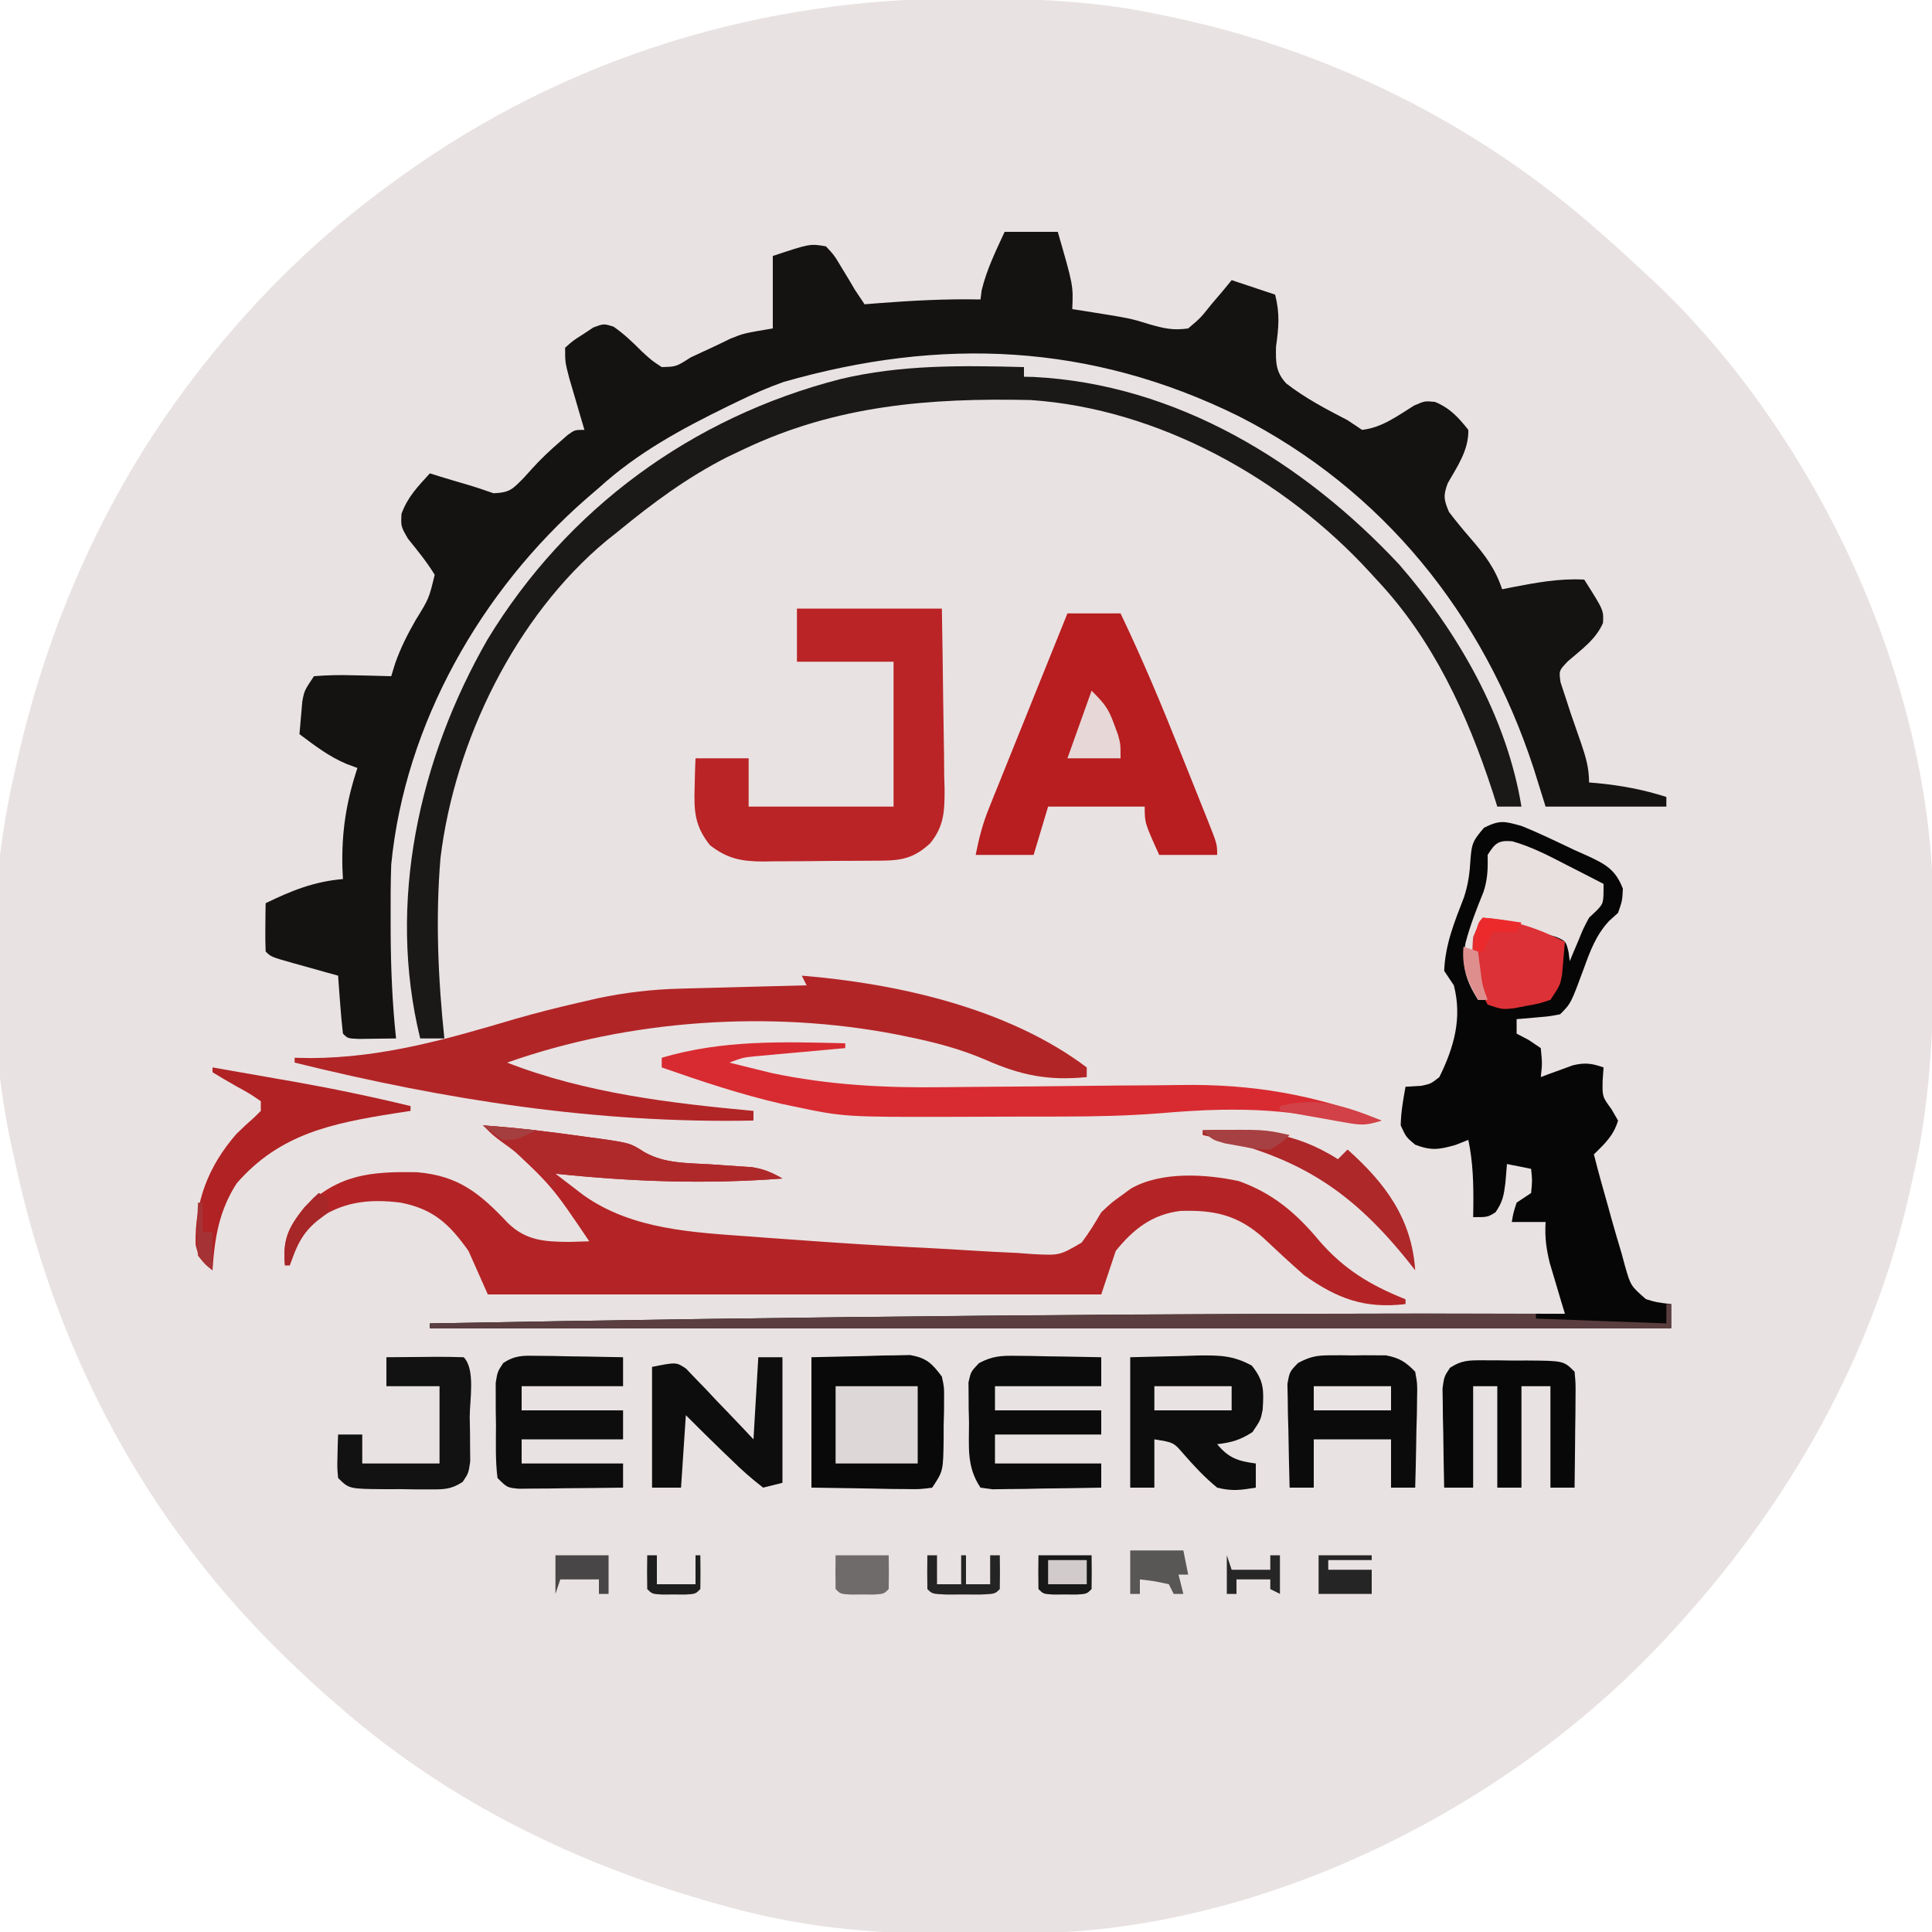 <?xml version="1.0" encoding="UTF-8"?>
<svg version="1.1" xmlns="http://www.w3.org/2000/svg" width="400" height="400">
<path d="M0 0 C0.833 0.002 1.665 0.004 2.523 0.006 C15.33 0.053 27.754 0.608 40.312 3.312 C41.122 3.479 41.931 3.645 42.765 3.816 C74.996 10.591 105.533 25.595 130.312 47.312 C131.126 48.016 131.939 48.72 132.777 49.445 C135.329 51.695 137.828 53.989 140.312 56.312 C141.248 57.183 142.184 58.053 143.148 58.949 C175.921 90.127 199.12 139.077 200.49 184.512 C200.516 186.008 200.536 187.504 200.551 189 C200.561 189.812 200.57 190.624 200.58 191.46 C200.752 209.451 200.459 226.707 196.312 244.312 C196.131 245.139 195.949 245.965 195.761 246.816 C188.093 281.361 170.22 312.498 146.312 338.312 C145.764 338.907 145.215 339.501 144.649 340.113 C113.267 373.684 65.33 398.249 19.024 400.42 C16.654 400.476 14.285 400.503 11.914 400.516 C11.04 400.521 10.165 400.527 9.264 400.533 C7.42 400.542 5.577 400.549 3.733 400.553 C0.979 400.562 -1.774 400.593 -4.527 400.625 C-19.686 400.716 -34.485 399.144 -49.125 395.062 C-49.896 394.851 -50.667 394.64 -51.462 394.422 C-79.876 386.44 -106.237 373.709 -128.688 354.312 C-129.479 353.631 -130.27 352.949 -131.086 352.246 C-142.491 342.19 -152.716 331.599 -161.688 319.312 C-162.102 318.748 -162.517 318.183 -162.944 317.601 C-179.628 294.549 -190.848 268.079 -196.688 240.312 C-196.851 239.595 -197.015 238.878 -197.184 238.139 C-202.554 214.056 -202.311 184.316 -196.688 160.312 C-196.489 159.419 -196.29 158.526 -196.085 157.606 C-189.496 128.461 -177.093 100.938 -158.688 77.312 C-158.241 76.739 -157.794 76.165 -157.334 75.574 C-146.18 61.462 -133.263 48.847 -118.688 38.312 C-118.127 37.902 -117.566 37.492 -116.989 37.069 C-82.722 12.26 -42.102 -0.192 0 0 Z " fill="#E9E2E2" transform="translate(199.688,-0.312)"/>
<path d="M0 0 C3.63 0 7.26 0 11 0 C14.214 11.116 14.214 11.116 14 16 C14.785 16.121 15.57 16.242 16.379 16.367 C26.012 17.904 26.012 17.904 29.938 19.125 C33.006 20.002 34.853 20.443 38 20 C40.562 17.826 40.562 17.826 42.812 15 C43.998 13.608 43.998 13.608 45.207 12.188 C46.095 11.105 46.095 11.105 47 10 C49.97 10.99 52.94 11.98 56 13 C57.005 16.908 56.748 19.79 56.188 23.75 C56.117 26.903 56.086 29.033 58.321 31.397 C62.245 34.453 66.599 36.715 71 39 C71.99 39.66 72.98 40.32 74 41 C78.118 40.544 81.332 38.099 84.781 35.961 C87 35 87 35 89.105 35.211 C92.215 36.506 93.926 38.393 96 41 C96.111 45.12 93.748 48.542 91.742 52.035 C90.777 54.589 90.927 55.489 92 58 C93.417 59.861 94.905 61.67 96.438 63.438 C99.4 66.856 101.568 69.687 103 74 C103.724 73.856 104.449 73.711 105.195 73.562 C110.185 72.604 114.893 71.724 120 72 C124.039 78.364 124.039 78.364 123.879 80.988 C122.372 84.438 119.412 86.471 116.617 88.902 C114.749 90.86 114.749 90.86 115.098 93.277 C115.395 94.176 115.693 95.074 116 96 C116.393 97.209 116.786 98.418 117.191 99.664 C117.878 101.661 118.573 103.655 119.271 105.648 C120.272 108.566 121 110.892 121 114 C121.853 114.073 121.853 114.073 122.723 114.148 C127.711 114.631 132.226 115.476 137 117 C137 117.66 137 118.32 137 119 C128.75 119 120.5 119 112 119 C110.763 115.04 110.763 115.04 109.5 111 C99.104 79.255 78.358 53.372 48.367 38.121 C17.729 23.05 -13.221 21.744 -45.812 31.094 C-48.991 32.229 -51.963 33.527 -55 35 C-55.729 35.352 -56.458 35.704 -57.209 36.067 C-66.919 40.814 -75.956 45.687 -84 53 C-84.837 53.719 -85.673 54.439 -86.535 55.18 C-108.338 74.188 -124.169 101.862 -127 131 C-127.132 134.71 -127.142 138.413 -127.125 142.125 C-127.122 143.648 -127.122 143.648 -127.119 145.201 C-127.077 152.51 -126.781 159.729 -126 167 C-127.646 167.027 -129.292 167.046 -130.938 167.062 C-131.854 167.074 -132.771 167.086 -133.715 167.098 C-136 167 -136 167 -137 166 C-137.234 163.984 -137.413 161.962 -137.562 159.938 C-137.646 158.833 -137.73 157.728 -137.816 156.59 C-137.877 155.735 -137.938 154.881 -138 154 C-138.999 153.723 -139.998 153.446 -141.027 153.16 C-142.331 152.794 -143.634 152.429 -144.938 152.062 C-145.597 151.88 -146.256 151.698 -146.936 151.51 C-151.887 150.113 -151.887 150.113 -153 149 C-153.072 147.314 -153.084 145.625 -153.062 143.938 C-153.053 143.018 -153.044 142.099 -153.035 141.152 C-153.024 140.442 -153.012 139.732 -153 139 C-147.638 136.386 -142.966 134.508 -137 134 C-137.052 132.892 -137.052 132.892 -137.105 131.762 C-137.304 124.321 -136.335 118.06 -134 111 C-134.746 110.724 -135.493 110.448 -136.262 110.164 C-139.968 108.588 -142.775 106.403 -146 104 C-145.885 102.562 -145.758 101.124 -145.625 99.688 C-145.555 98.887 -145.486 98.086 -145.414 97.262 C-145 95 -145 95 -143 92 C-140.211 91.779 -137.653 91.719 -134.875 91.812 C-133.744 91.833 -133.744 91.833 -132.59 91.854 C-130.726 91.889 -128.863 91.943 -127 92 C-126.733 91.126 -126.466 90.252 -126.191 89.352 C-125.039 86.109 -123.646 83.355 -121.938 80.375 C-119.195 75.942 -119.195 75.942 -118 71 C-119.641 68.316 -121.562 65.985 -123.531 63.535 C-125 61 -125 61 -124.879 58.391 C-123.569 54.828 -121.539 52.8 -119 50 C-118.348 50.205 -117.695 50.41 -117.023 50.621 C-115.22 51.177 -113.411 51.715 -111.598 52.238 C-109.651 52.809 -107.725 53.45 -105.812 54.125 C-102.395 53.973 -101.919 53.299 -99.562 50.938 C-98.982 50.296 -98.402 49.654 -97.805 48.992 C-96.029 47.032 -94.184 45.294 -92.188 43.562 C-91.343 42.822 -91.343 42.822 -90.48 42.066 C-89 41 -89 41 -87 41 C-87.289 40.024 -87.578 39.048 -87.875 38.043 C-88.25 36.758 -88.625 35.473 -89 34.188 C-89.371 32.923 -89.743 31.658 -90.125 30.355 C-91 27 -91 27 -91 24 C-89.391 22.543 -89.391 22.543 -87.25 21.188 C-86.554 20.727 -85.858 20.267 -85.141 19.793 C-83 19 -83 19 -80.977 19.629 C-78.781 21.152 -77.01 22.857 -75.125 24.75 C-73.082 26.624 -73.082 26.624 -71 28 C-67.996 27.923 -67.996 27.923 -65 26 C-63.173 25.132 -61.339 24.279 -59.5 23.438 C-58.154 22.786 -58.154 22.786 -56.781 22.121 C-54 21 -54 21 -48 20 C-48 15.05 -48 10.1 -48 5 C-40.313 2.438 -40.313 2.438 -37 3 C-35.27 4.863 -35.27 4.863 -33.812 7.312 C-33.08 8.513 -33.08 8.513 -32.332 9.738 C-31.892 10.485 -31.453 11.231 -31 12 C-30.01 13.485 -30.01 13.485 -29 15 C-27.658 14.892 -27.658 14.892 -26.289 14.781 C-19.175 14.235 -12.135 13.852 -5 14 C-4.918 13.361 -4.835 12.721 -4.75 12.062 C-3.697 7.765 -1.858 4.015 0 0 Z " fill="#141311" transform="translate(208,48)"/>
<path d="M0 0 C3.742 1.504 7.358 3.27 11 5 C12.199 5.534 12.199 5.534 13.422 6.078 C17.319 7.87 19.458 8.962 21 13 C20.875 15.5 20.875 15.5 20 18 C19.386 18.554 18.773 19.109 18.141 19.68 C15.403 22.647 14.226 25.893 12.875 29.625 C10.24 36.76 10.24 36.76 8 39 C5.836 39.414 5.836 39.414 3.375 39.625 C2.558 39.7 1.74 39.775 0.898 39.852 C0.272 39.901 -0.355 39.95 -1 40 C-1 40.99 -1 41.98 -1 43 C-0.175 43.433 0.65 43.866 1.5 44.312 C2.325 44.869 3.15 45.426 4 46 C4.312 49.188 4.312 49.188 4 52 C4.603 51.772 5.207 51.544 5.828 51.309 C6.627 51.021 7.427 50.734 8.25 50.438 C9.039 50.147 9.828 49.857 10.641 49.559 C13.191 48.955 14.553 49.153 17 50 C16.938 50.887 16.876 51.774 16.812 52.688 C16.738 56.044 16.738 56.044 18.625 58.625 C19.079 59.409 19.532 60.193 20 61 C19.089 64.097 17.263 65.787 15 68 C15.926 71.689 16.955 75.343 18 79 C18.204 79.744 18.408 80.489 18.618 81.255 C19.298 83.701 20.02 86.131 20.75 88.562 C20.965 89.36 21.181 90.158 21.403 90.98 C22.603 95.204 22.603 95.204 25.764 97.968 C27.904 98.633 27.904 98.633 31 99 C31 100.65 31 102.3 31 104 C-53.81 104 -138.62 104 -226 104 C-226 103.67 -226 103.34 -226 103 C-147.668 101.569 -69.345 100.796 9 101 C8.567 99.571 8.567 99.571 8.125 98.113 C7.754 96.859 7.383 95.605 7 94.312 C6.629 93.071 6.258 91.83 5.875 90.551 C5.123 87.499 4.81 85.111 5 82 C2.69 82 0.38 82 -2 82 C-1.688 80.125 -1.688 80.125 -1 78 C-0.01 77.34 0.98 76.68 2 76 C2.25 73.416 2.25 73.416 2 71 C0.35 70.67 -1.3 70.34 -3 70 C-3.155 71.887 -3.155 71.887 -3.312 73.812 C-3.645 76.461 -3.845 77.774 -5.375 80 C-7 81 -7 81 -10 81 C-9.983 80.022 -9.983 80.022 -9.965 79.023 C-9.915 74.224 -10.006 69.722 -11 65 C-11.887 65.351 -12.774 65.701 -13.688 66.062 C-17.127 67.036 -18.689 67.253 -22 66 C-23.875 64.438 -23.875 64.438 -25 62 C-24.942 59.229 -24.503 56.744 -24 54 C-22.391 53.907 -22.391 53.907 -20.75 53.812 C-18.741 53.378 -18.741 53.378 -17 52 C-13.952 45.827 -12.241 39.767 -14 33 C-14.66 32.01 -15.32 31.02 -16 30 C-15.77 24.484 -13.879 19.899 -11.902 14.785 C-11.034 12.106 -10.715 9.861 -10.562 7.062 C-10.299 3.654 -10.12 3.14 -7.75 0.375 C-4.422 -1.289 -3.511 -0.964 0 0 Z " fill="#070606" transform="translate(315,171)"/>
<path d="M0 0 C7.163 0.476 14.269 1.377 21.375 2.375 C22.243 2.489 23.111 2.603 24.005 2.72 C30.464 3.659 30.464 3.659 33.41 5.535 C37.649 7.933 42.269 7.766 47.062 8.062 C49.033 8.192 51.003 8.328 52.973 8.473 C53.842 8.527 54.71 8.581 55.606 8.637 C58.098 9.015 59.825 9.752 62 11 C46.01 12.208 30.936 11.669 15 10 C16.242 10.957 17.487 11.909 18.734 12.859 C19.428 13.39 20.121 13.921 20.835 14.468 C30.961 21.634 43.516 22.143 55.52 23.023 C56.587 23.104 57.654 23.185 58.753 23.269 C62.168 23.522 65.584 23.764 69 24 C70.703 24.118 70.703 24.118 72.441 24.239 C79.358 24.709 86.275 25.109 93.2 25.445 C95.56 25.567 97.919 25.705 100.277 25.859 C103.75 26.083 107.222 26.254 110.699 26.414 C111.749 26.493 112.799 26.572 113.881 26.653 C119.382 26.93 119.382 26.93 123.954 24.261 C125.468 22.238 126.729 20.179 128 18 C130.195 15.941 130.195 15.941 132.125 14.562 C132.767 14.089 133.409 13.616 134.07 13.129 C140.325 9.47 149.63 10.065 156.484 11.531 C163.551 14.051 168.396 18.192 173.125 23.875 C178.234 29.78 183.706 33.098 191 36 C191 36.33 191 36.66 191 37 C182.537 37.991 176.894 35.894 170 31 C167.095 28.471 164.294 25.854 161.488 23.215 C156.236 18.54 151.338 17.472 144.359 17.715 C138.541 18.418 134.59 21.536 131 26 C130.01 28.97 129.02 31.94 128 35 C86.09 35 44.18 35 1 35 C-0.32 32.03 -1.64 29.06 -3 26 C-6.95 20.434 -10.226 17.345 -17 16 C-23.749 15.14 -29.472 15.816 -35 20 C-37.405 22.939 -37.405 22.939 -39 26 C-39.66 26.99 -40.32 27.98 -41 29 C-41.508 23.667 -40.346 21.139 -37 17 C-29.827 10.139 -23.326 9.526 -13.695 9.695 C-5.036 10.409 -0.636 14.076 5.172 20.227 C8.97 23.911 12.837 24.078 17.875 24.125 C19.25 24.093 20.625 24.055 22 24 C14.192 12.438 14.192 12.438 4 3 C3.265 2.447 2.53 1.894 1.773 1.324 C0.896 0.669 0.896 0.669 0 0 Z " fill="#B42426" transform="translate(100,233)"/>
<path d="M0 0 C0 0.66 0 1.32 0 2 C0.657 2.014 1.315 2.028 1.992 2.043 C31.549 3.525 57.864 19.678 77.652 40.836 C89.832 54.836 99.971 72.49 103 91 C101.35 91 99.7 91 98 91 C97.683 89.993 97.366 88.986 97.039 87.949 C91.776 71.851 84.726 56.435 73 44 C72.533 43.488 72.065 42.976 71.583 42.448 C53.934 23.188 27.907 8.614 1.379 6.823 C-19.624 6.366 -38.84 7.902 -58 17 C-59.106 17.525 -60.212 18.049 -61.352 18.59 C-69.688 22.818 -76.812 28.096 -84 34 C-84.813 34.647 -85.627 35.294 -86.465 35.961 C-105.327 51.674 -117.863 77.447 -120.798 101.615 C-121.851 114.037 -121.302 126.624 -120 139 C-121.65 139 -123.3 139 -125 139 C-131.902 110.899 -125.247 81.107 -111.07 56.406 C-94.601 29.31 -68.727 10.385 -38.053 2.5 C-25.463 -0.516 -12.876 -0.333 0 0 Z " fill="#1A1917" transform="translate(212,76)"/>
<path d="M0 0 C19.887 1.631 42.788 6.769 59 19 C59 19.66 59 20.32 59 21 C51.077 21.797 45.339 20.639 38.075 17.427 C32.863 15.189 27.677 13.822 22.125 12.688 C21.353 12.529 20.581 12.37 19.785 12.206 C-6.476 7.082 -35.71 9.079 -61 18 C-44.766 24.319 -27.242 26.4 -10 28 C-10 28.66 -10 29.32 -10 30 C-42.355 30.638 -73.64 25.741 -105 18 C-105 17.67 -105 17.34 -105 17 C-103.893 17.021 -102.785 17.041 -101.645 17.062 C-86.773 16.991 -73.481 13.155 -59.303 8.954 C-54.919 7.688 -50.509 6.585 -46.062 5.562 C-44.193 5.131 -44.193 5.131 -42.285 4.691 C-36.485 3.471 -30.901 2.823 -24.977 2.684 C-24.23 2.663 -23.484 2.642 -22.715 2.621 C-20.352 2.556 -17.989 2.497 -15.625 2.438 C-14.014 2.394 -12.404 2.351 -10.793 2.307 C-6.862 2.2 -2.931 2.099 1 2 C0.505 1.01 0.505 1.01 0 0 Z " fill="#B22527" transform="translate(166,202)"/>
<path d="M0 0 C3.63 0 7.26 0 11 0 C15.523 9.467 19.557 19.079 23.434 28.824 C24.39 31.224 25.353 33.621 26.316 36.018 C26.928 37.547 27.538 39.076 28.148 40.605 C28.436 41.32 28.723 42.034 29.019 42.771 C31 47.77 31 47.77 31 50 C27.04 50 23.08 50 19 50 C16 43.375 16 43.375 16 40 C9.4 40 2.8 40 -4 40 C-4.99 43.3 -5.98 46.6 -7 50 C-10.96 50 -14.92 50 -19 50 C-18.275 46.373 -17.581 43.646 -16.234 40.302 C-15.874 39.401 -15.514 38.5 -15.142 37.573 C-14.754 36.614 -14.365 35.656 -13.965 34.668 C-13.567 33.676 -13.169 32.684 -12.758 31.663 C-11.489 28.503 -10.213 25.345 -8.938 22.188 C-8.074 20.042 -7.212 17.897 -6.35 15.752 C-4.238 10.499 -2.12 5.249 0 0 Z " fill="#B81D1F" transform="translate(221,127)"/>
<path d="M0 0 C9.9 0 19.8 0 30 0 C30.115 6.3 30.214 12.596 30.275 18.896 C30.3 21.038 30.334 23.18 30.377 25.321 C30.438 28.405 30.466 31.487 30.488 34.57 C30.514 35.524 30.54 36.477 30.566 37.459 C30.568 41.936 30.477 45.024 27.594 48.589 C23.501 52.393 20.467 52.173 15.105 52.203 C14.321 52.209 13.537 52.215 12.729 52.22 C11.067 52.23 9.405 52.236 7.743 52.24 C5.208 52.25 2.674 52.281 0.139 52.312 C-1.477 52.319 -3.092 52.324 -4.707 52.328 C-5.462 52.34 -6.218 52.353 -6.996 52.366 C-11.526 52.346 -14.396 51.789 -18 49 C-21.113 45.09 -21.337 42.107 -21.188 37.188 C-21.16 36.026 -21.133 34.865 -21.105 33.668 C-21.071 32.788 -21.036 31.907 -21 31 C-17.37 31 -13.74 31 -10 31 C-10 34.3 -10 37.6 -10 41 C-0.1 41 9.8 41 20 41 C20 31.1 20 21.2 20 11 C13.4 11 6.8 11 0 11 C0 7.37 0 3.74 0 0 Z " fill="#BA2426" transform="translate(165,126)"/>
<path d="M0 0 C5.569 -0.124 5.569 -0.124 11.25 -0.25 C12.414 -0.286 13.579 -0.323 14.778 -0.36 C15.702 -0.37 16.626 -0.38 17.578 -0.391 C18.992 -0.422 18.992 -0.422 20.435 -0.454 C23.819 0.145 24.964 1.269 27 4 C27.486 6.242 27.486 6.242 27.461 8.66 C27.457 9.536 27.453 10.412 27.449 11.314 C27.425 12.221 27.4 13.128 27.375 14.062 C27.374 14.973 27.372 15.884 27.371 16.822 C27.281 23.578 27.281 23.578 25 27 C22.478 27.341 22.478 27.341 19.336 27.293 C18.326 27.285 17.316 27.278 16.275 27.27 C14.988 27.243 13.701 27.216 12.375 27.188 C8.291 27.126 4.207 27.064 0 27 C0 18.09 0 9.18 0 0 Z " fill="#090909" transform="translate(168,281)"/>
<path d="M0 0 C0 0.33 0 0.66 0 1 C-0.62 1.055 -1.241 1.111 -1.88 1.168 C-4.691 1.421 -7.502 1.679 -10.312 1.938 C-11.777 2.068 -11.777 2.068 -13.271 2.201 C-14.678 2.332 -14.678 2.332 -16.113 2.465 C-16.977 2.543 -17.841 2.622 -18.732 2.703 C-21.161 2.948 -21.161 2.948 -24 4 C-22.148 4.468 -20.293 4.924 -18.438 5.375 C-17.405 5.63 -16.372 5.885 -15.309 6.148 C-3.422 8.654 8.152 9.259 20.252 9.089 C22.879 9.054 25.506 9.034 28.134 9.017 C35.592 8.969 43.05 8.898 50.507 8.808 C55.102 8.754 59.697 8.72 64.292 8.698 C66.02 8.686 67.748 8.666 69.475 8.638 C84.263 8.399 97.207 10.641 111 16 C107.051 17.316 103.967 16.352 100 15.562 C93.359 14.35 86.939 13.716 80.188 13.75 C79.098 13.755 79.098 13.755 77.986 13.76 C73.638 13.833 69.333 14.13 65.001 14.502 C58.389 15.017 51.821 15.161 45.191 15.168 C44.022 15.171 42.853 15.175 41.648 15.178 C39.196 15.183 36.743 15.185 34.29 15.185 C30.575 15.187 26.861 15.206 23.146 15.225 C-0.207 15.281 -0.207 15.281 -11 13 C-11.746 12.843 -12.492 12.687 -13.26 12.525 C-21.656 10.583 -29.874 7.845 -38 5 C-38 4.34 -38 3.68 -38 3 C-25.416 -0.722 -12.998 -0.312 0 0 Z " fill="#D82B31" transform="translate(175,216)"/>
<path d="M0 0 C3.527 -0.083 7.054 -0.165 10.688 -0.25 C11.791 -0.286 12.894 -0.323 14.03 -0.36 C18.421 -0.41 21.262 -0.404 25.172 1.734 C27.764 4.947 27.658 6.892 27.422 10.875 C27 13 27 13 25.312 15.5 C22.819 17.118 20.938 17.674 18 18 C20.395 20.899 22.312 21.502 26 22 C26 23.65 26 25.3 26 27 C22.835 27.518 21.057 27.768 18 27 C15.413 24.873 13.275 22.591 11.078 20.066 C8.987 17.634 8.987 17.634 5 17 C5 20.3 5 23.6 5 27 C3.35 27 1.7 27 0 27 C0 18.09 0 9.18 0 0 Z " fill="#0D0D0D" transform="translate(234,281)"/>
<path d="M0 0 C0.781 -0.004 1.562 -0.008 2.367 -0.012 C3.174 -0 3.981 0.011 4.812 0.023 C5.619 0.012 6.426 0 7.258 -0.012 C8.039 -0.008 8.82 -0.004 9.625 0 C10.333 0.003 11.04 0.007 11.77 0.01 C14.534 0.536 15.855 1.376 17.812 3.398 C18.267 5.942 18.267 5.942 18.203 8.941 C18.184 10.551 18.184 10.551 18.164 12.193 C18.131 13.313 18.097 14.432 18.062 15.586 C18.044 16.717 18.026 17.848 18.008 19.014 C17.961 21.809 17.895 24.604 17.812 27.398 C16.163 27.398 14.512 27.398 12.812 27.398 C12.812 24.098 12.812 20.798 12.812 17.398 C7.532 17.398 2.252 17.398 -3.188 17.398 C-3.188 20.698 -3.188 23.998 -3.188 27.398 C-4.838 27.398 -6.487 27.398 -8.188 27.398 C-8.303 23.461 -8.375 19.524 -8.438 15.586 C-8.471 14.466 -8.505 13.347 -8.539 12.193 C-8.552 11.12 -8.565 10.047 -8.578 8.941 C-8.599 7.952 -8.62 6.962 -8.642 5.942 C-8.188 3.398 -8.188 3.398 -6.425 1.577 C-4.045 0.324 -2.666 0.013 0 0 Z " fill="#0C0B0B" transform="translate(275.188,280.602)"/>
<path d="M0 0 C1.028 0.01 2.056 0.019 3.115 0.029 C4.723 0.067 4.723 0.067 6.363 0.105 C7.447 0.119 8.53 0.133 9.646 0.146 C12.323 0.182 14.999 0.231 17.676 0.293 C17.676 2.273 17.676 4.253 17.676 6.293 C10.746 6.293 3.816 6.293 -3.324 6.293 C-3.324 7.943 -3.324 9.593 -3.324 11.293 C3.606 11.293 10.536 11.293 17.676 11.293 C17.676 13.273 17.676 15.253 17.676 17.293 C10.746 17.293 3.816 17.293 -3.324 17.293 C-3.324 18.943 -3.324 20.593 -3.324 22.293 C3.606 22.293 10.536 22.293 17.676 22.293 C17.676 23.943 17.676 25.593 17.676 27.293 C13.718 27.351 9.759 27.387 5.801 27.418 C4.673 27.435 3.545 27.451 2.383 27.469 C0.768 27.478 0.768 27.478 -0.879 27.488 C-2.371 27.504 -2.371 27.504 -3.894 27.52 C-6.324 27.293 -6.324 27.293 -8.324 25.293 C-8.777 21.667 -8.648 18.007 -8.637 14.355 C-8.653 13.34 -8.669 12.325 -8.686 11.279 C-8.686 10.305 -8.687 9.332 -8.688 8.328 C-8.69 7.435 -8.693 6.542 -8.697 5.621 C-8.324 3.293 -8.324 3.293 -7.134 1.497 C-4.658 -0.15 -2.959 -0.049 0 0 Z " fill="#0E0D0D" transform="translate(111.324,280.707)"/>
<path d="M0 0 C0.33 0 0.66 0 1 0 C1 1.65 1 3.3 1 5 C-83.81 5 -168.62 5 -256 5 C-256 4.67 -256 4.34 -256 4 C-179.669 2.606 -103.344 1.782 -27 2 C-27 2.33 -27 2.66 -27 3 C-13.635 3.495 -13.635 3.495 0 4 C0 2.68 0 1.36 0 0 Z " fill="#5B3E3F" transform="translate(345,270)"/>
<path d="M0 0 C1.537 0.015 1.537 0.015 3.105 0.029 C4.701 0.067 4.701 0.067 6.328 0.105 C7.947 0.126 7.947 0.126 9.598 0.146 C12.258 0.182 14.918 0.231 17.578 0.293 C17.578 2.273 17.578 4.253 17.578 6.293 C10.318 6.293 3.058 6.293 -4.422 6.293 C-4.422 7.943 -4.422 9.593 -4.422 11.293 C2.838 11.293 10.098 11.293 17.578 11.293 C17.578 12.943 17.578 14.593 17.578 16.293 C10.318 16.293 3.058 16.293 -4.422 16.293 C-4.422 18.273 -4.422 20.253 -4.422 22.293 C2.838 22.293 10.098 22.293 17.578 22.293 C17.578 23.943 17.578 25.593 17.578 27.293 C13.453 27.38 9.329 27.433 5.203 27.48 C4.027 27.506 2.852 27.531 1.641 27.557 C0.519 27.566 -0.602 27.576 -1.758 27.586 C-2.795 27.602 -3.832 27.617 -4.9 27.634 C-5.732 27.521 -6.564 27.409 -7.422 27.293 C-10.335 22.923 -9.79 18.934 -9.797 13.793 C-9.821 12.83 -9.846 11.867 -9.871 10.875 C-9.875 9.951 -9.879 9.026 -9.883 8.074 C-9.891 7.229 -9.899 6.384 -9.908 5.514 C-9.422 3.293 -9.422 3.293 -7.732 1.512 C-4.94 0.038 -3.147 -0.052 0 0 Z " fill="#0B0B0B" transform="translate(210.422,280.707)"/>
<path d="M0 0 C0.974 0.001 1.948 0.001 2.951 0.002 C3.966 0.018 4.981 0.034 6.027 0.051 C7.556 0.046 7.556 0.046 9.115 0.041 C16.698 0.096 16.698 0.096 18.965 2.363 C19.192 4.793 19.192 4.793 19.16 7.809 C19.154 8.885 19.147 9.961 19.141 11.07 C19.124 12.198 19.107 13.326 19.09 14.488 C19.081 15.624 19.072 16.76 19.062 17.93 C19.039 20.741 19.006 23.552 18.965 26.363 C17.315 26.363 15.665 26.363 13.965 26.363 C13.965 19.433 13.965 12.503 13.965 5.363 C11.985 5.363 10.005 5.363 7.965 5.363 C7.965 12.293 7.965 19.223 7.965 26.363 C6.315 26.363 4.665 26.363 2.965 26.363 C2.965 19.433 2.965 12.503 2.965 5.363 C1.315 5.363 -0.335 5.363 -2.035 5.363 C-2.035 12.293 -2.035 19.223 -2.035 26.363 C-4.015 26.363 -5.995 26.363 -8.035 26.363 C-8.122 22.593 -8.176 18.822 -8.223 15.051 C-8.248 13.979 -8.273 12.907 -8.299 11.803 C-8.308 10.775 -8.318 9.747 -8.328 8.688 C-8.344 7.74 -8.36 6.792 -8.376 5.815 C-8.035 3.363 -8.035 3.363 -6.832 1.553 C-4.443 -0.029 -2.854 -0.01 0 0 Z " fill="#080808" transform="translate(307.035,281.637)"/>
<path d="M0 0 C1.65 0 3.3 0 5 0 C5 8.58 5 17.16 5 26 C3.68 26.33 2.36 26.66 1 27 C-1.385 25.154 -3.433 23.358 -5.562 21.25 C-6.139 20.698 -6.716 20.147 -7.311 19.578 C-9.908 17.085 -12.454 14.546 -15 12 C-15.33 16.95 -15.66 21.9 -16 27 C-17.98 27 -19.96 27 -22 27 C-22 18.75 -22 10.5 -22 2 C-17 1 -17 1 -14.964 2.355 C-14.319 3.031 -13.675 3.706 -13.012 4.402 C-12.306 5.127 -11.6 5.853 -10.873 6.6 C-10.152 7.371 -9.431 8.143 -8.688 8.938 C-7.947 9.705 -7.206 10.473 -6.443 11.264 C-4.615 13.163 -2.806 15.08 -1 17 C-0.67 11.39 -0.34 5.78 0 0 Z " fill="#0D0D0D" transform="translate(157,281)"/>
<path d="M0 0 C4.397 0.765 8.792 1.538 13.188 2.312 C14.414 2.526 15.641 2.739 16.904 2.959 C25.002 4.391 33.007 6.067 41 8 C41 8.33 41 8.66 41 9 C39.889 9.17 38.778 9.34 37.633 9.516 C24.796 11.565 13.928 13.723 5 24 C1.346 29.694 0.423 35.336 0 42 C-2.068 40.318 -2.92 39.361 -3.504 36.723 C-3.699 27.846 -0.915 20.486 4.957 13.758 C6.165 12.572 7.403 11.416 8.68 10.305 C9.115 9.874 9.551 9.444 10 9 C10 8.34 10 7.68 10 7 C7.748 5.443 7.748 5.443 5 3.938 C3.319 2.983 1.648 2.01 0 1 C0 0.67 0 0.34 0 0 Z " fill="#B12224" transform="translate(44,221)"/>
<path d="M0 0 C4.008 1.137 7.528 2.977 11.219 4.887 C11.959 5.264 12.7 5.641 13.463 6.029 C15.28 6.956 17.094 7.889 18.906 8.824 C18.906 12.824 18.906 12.824 17.543 14.281 C17.003 14.79 16.463 15.3 15.906 15.824 C14.701 18.084 14.701 18.084 13.719 20.512 C13.375 21.32 13.03 22.128 12.676 22.961 C12.295 23.883 12.295 23.883 11.906 24.824 C11.784 23.886 11.784 23.886 11.66 22.93 C11.115 20.686 11.115 20.686 9.121 19.812 C4.032 18.302 -0.803 17.305 -6.094 16.824 C-7.346 22.528 -6.938 27.292 -5.094 32.824 C-5.754 32.824 -6.414 32.824 -7.094 32.824 C-9.642 28.746 -10.498 25.896 -9.688 21.105 C-8.733 17.437 -7.36 13.946 -5.934 10.438 C-5.064 7.732 -5.036 5.641 -5.094 2.824 C-3.562 0.406 -2.893 -0.243 0 0 Z " fill="#E8DFDF" transform="translate(313.094,174.176)"/>
<path d="M0 0 C2.646 -0.027 5.292 -0.047 7.938 -0.062 C8.692 -0.071 9.447 -0.079 10.225 -0.088 C12.15 -0.097 14.075 -0.052 16 0 C18.48 2.48 17.234 9.044 17.25 12.375 C17.271 13.442 17.291 14.51 17.312 15.609 C17.318 16.633 17.323 17.656 17.328 18.711 C17.342 20.123 17.342 20.123 17.356 21.564 C17 24 17 24 15.794 25.808 C13.407 27.394 11.82 27.373 8.965 27.363 C7.991 27.363 7.017 27.362 6.014 27.361 C4.999 27.345 3.983 27.329 2.938 27.312 C1.409 27.317 1.409 27.317 -0.15 27.322 C-7.733 27.267 -7.733 27.267 -10 25 C-10.195 22.836 -10.195 22.836 -10.125 20.375 C-10.107 19.558 -10.089 18.74 -10.07 17.898 C-10.047 17.272 -10.024 16.645 -10 16 C-8.35 16 -6.7 16 -5 16 C-5 17.98 -5 19.96 -5 22 C0.28 22 5.56 22 11 22 C11 16.72 11 11.44 11 6 C7.37 6 3.74 6 0 6 C0 4.02 0 2.04 0 0 Z " fill="#121212" transform="translate(80,281)"/>
<path d="M0 0 C5.61 0 11.22 0 17 0 C17 5.28 17 10.56 17 16 C11.39 16 5.78 16 0 16 C0 10.72 0 5.44 0 0 Z " fill="#DED7D7" transform="translate(173,287)"/>
<path d="M0 0 C6.401 0.466 11.268 2.147 17 5 C16.885 6.438 16.758 7.876 16.625 9.312 C16.555 10.113 16.486 10.914 16.414 11.738 C16 14 16 14 14 17 C11.723 17.766 11.723 17.766 9.062 18.25 C8.187 18.42 7.312 18.59 6.41 18.766 C4 19 4 19 1 18 C-1.61 13.166 -2.526 9.579 -2 4 C-1 1.562 -1 1.562 0 0 Z " fill="#DC3136" transform="translate(307,190)"/>
<path d="M0 0 C7.163 0.476 14.269 1.377 21.375 2.375 C22.243 2.489 23.111 2.603 24.005 2.72 C30.464 3.659 30.464 3.659 33.41 5.535 C37.649 7.933 42.269 7.766 47.062 8.062 C49.033 8.192 51.003 8.328 52.973 8.473 C53.842 8.527 54.71 8.581 55.606 8.637 C58.098 9.015 59.825 9.752 62 11 C46.01 12.208 30.936 11.669 15 10 C15 10.99 15 11.98 15 13 C14.34 12.299 13.68 11.598 13 10.875 C10.163 8.021 7.023 5.69 3.77 3.332 C2 2 2 2 0 0 Z " fill="#AF292B" transform="translate(100,233)"/>
<path d="M0 0 C10.651 -0.324 18.911 0.199 28 6 C28.66 5.34 29.32 4.68 30 4 C37.795 10.925 43.305 18.341 44 29 C43.43 28.278 42.86 27.556 42.273 26.812 C30.051 11.692 18.99 5.209 0 1 C0 0.67 0 0.34 0 0 Z " fill="#AE2729" transform="translate(249,234)"/>
<path d="M0 0 C3.63 0 7.26 0 11 0 C11.042 2.333 11.041 4.667 11 7 C10 8 10 8 7.969 8.133 C7.154 8.13 6.339 8.128 5.5 8.125 C4.685 8.128 3.871 8.13 3.031 8.133 C1 8 1 8 0 7 C-0.041 4.667 -0.042 2.333 0 0 Z " fill="#181818" transform="translate(215,322)"/>
<path d="M0 0 C3.63 0 7.26 0 11 0 C11.042 2.333 11.041 4.667 11 7 C10 8 10 8 7.969 8.133 C7.154 8.13 6.339 8.128 5.5 8.125 C4.685 8.128 3.871 8.13 3.031 8.133 C1 8 1 8 0 7 C-0.041 4.667 -0.042 2.333 0 0 Z " fill="#6F6B6B" transform="translate(173,322)"/>
<path d="M0 0 C2.681 2.681 3.492 3.659 4.688 7 C5.065 8.021 5.065 8.021 5.449 9.062 C6 11 6 11 6 14 C2.37 14 -1.26 14 -5 14 C-3.35 9.38 -1.7 4.76 0 0 Z " fill="#E7D7D7" transform="translate(226,143)"/>
<path d="M0 0 C3.63 0 7.26 0 11 0 C11.33 1.65 11.66 3.3 12 5 C11.34 5 10.68 5 10 5 C10.33 6.32 10.66 7.64 11 9 C10.34 9 9.68 9 9 9 C8.67 8.34 8.34 7.68 8 7 C4.971 6.342 4.971 6.342 2 6 C2 6.99 2 7.98 2 9 C1.34 9 0.68 9 0 9 C0 6.03 0 3.06 0 0 Z " fill="#595656" transform="translate(234,321)"/>
<path d="M0 0 C5.28 0 10.56 0 16 0 C16 1.65 16 3.3 16 5 C10.72 5 5.44 5 0 5 C0 3.35 0 1.7 0 0 Z " fill="#EAE3E3" transform="translate(272,287)"/>
<path d="M0 0 C5.28 0 10.56 0 16 0 C16 1.65 16 3.3 16 5 C10.72 5 5.44 5 0 5 C0 3.35 0 1.7 0 0 Z " fill="#E9E2E2" transform="translate(239,287)"/>
<path d="M0 0 C3.63 0 7.26 0 11 0 C11 2.64 11 5.28 11 8 C10.34 8 9.68 8 9 8 C9 7.01 9 6.02 9 5 C6.36 5 3.72 5 1 5 C0.67 5.99 0.34 6.98 0 8 C0 5.36 0 2.72 0 0 Z " fill="#484646" transform="translate(115,322)"/>
<path d="M0 0 C3.63 0 7.26 0 11 0 C11 0.33 11 0.66 11 1 C8.03 1 5.06 1 2 1 C2 1.66 2 2.32 2 3 C4.97 3 7.94 3 11 3 C11 4.65 11 6.3 11 8 C7.37 8 3.74 8 0 8 C0 5.333 0 2.667 0 0 Z " fill="#262525" transform="translate(273,322)"/>
<path d="M0 0 C0.66 0 1.32 0 2 0 C2 1.98 2 3.96 2 6 C3.65 6 5.3 6 7 6 C7 4.02 7 2.04 7 0 C7.33 0 7.66 0 8 0 C8 1.98 8 3.96 8 6 C9.65 6 11.3 6 13 6 C13 4.02 13 2.04 13 0 C13.66 0 14.32 0 15 0 C15.042 2.333 15.041 4.667 15 7 C14 8 14 8 11.094 8.133 C9.908 8.13 8.722 8.128 7.5 8.125 C6.314 8.128 5.128 8.13 3.906 8.133 C1 8 1 8 0 7 C-0.041 4.667 -0.042 2.333 0 0 Z " fill="#252424" transform="translate(192,322)"/>
<path d="M0 0 C2.64 0 5.28 0 8 0 C8 1.65 8 3.3 8 5 C5.36 5 2.72 5 0 5 C0 3.35 0 1.7 0 0 Z " fill="#D2CBCB" transform="translate(217,323)"/>
<path d="M0 0 C0.33 0.99 0.66 1.98 1 3 C3.64 3 6.28 3 9 3 C9 2.01 9 1.02 9 0 C9.66 0 10.32 0 11 0 C11 2.64 11 5.28 11 8 C10.34 7.67 9.68 7.34 9 7 C9 6.34 9 5.68 9 5 C6.69 5 4.38 5 2 5 C2 5.99 2 6.98 2 8 C1.34 8 0.68 8 0 8 C0 5.36 0 2.72 0 0 Z " fill="#272626" transform="translate(254,322)"/>
<path d="M0 0 C0.66 0 1.32 0 2 0 C2 1.98 2 3.96 2 6 C4.64 6 7.28 6 10 6 C10 4.02 10 2.04 10 0 C10.33 0 10.66 0 11 0 C11.042 2.333 11.041 4.667 11 7 C10 8 10 8 7.969 8.133 C7.154 8.13 6.339 8.128 5.5 8.125 C4.685 8.128 3.871 8.13 3.031 8.133 C1 8 1 8 0 7 C-0.041 4.667 -0.042 2.333 0 0 Z " fill="#1E1E1E" transform="translate(134,322)"/>
<path d="M0 0 C12.67 -0.185 12.67 -0.185 18 1 C16.383 2.543 16.383 2.543 14 4 C11.055 3.926 11.055 3.926 7.875 3.312 C6.821 3.123 5.766 2.934 4.68 2.738 C2 2 2 2 0 0 Z " fill="#A74042" transform="translate(249,234)"/>
<path d="M0 0 C0.66 0.33 1.32 0.66 2 1 C2 1.99 2 2.98 2 4 C1.237 4.577 0.474 5.155 -0.312 5.75 C-3.721 8.603 -4.492 10.873 -6 15 C-6.33 15 -6.66 15 -7 15 C-7.506 9.684 -6.247 7.175 -3 3 C-1.25 1.125 -1.25 1.125 0 0 Z " fill="#A72628" transform="translate(66,247)"/>
<path d="M0 0 C-3.087 1.029 -4.139 0.989 -7.23 0.441 C-8.033 0.303 -8.835 0.164 -9.662 0.021 C-10.912 -0.206 -10.912 -0.206 -12.188 -0.438 C-13.032 -0.585 -13.877 -0.733 -14.748 -0.885 C-16.833 -1.25 -18.917 -1.624 -21 -2 C-21 -2.33 -21 -2.66 -21 -3 C-13.479 -5.115 -6.935 -2.848 0 0 Z " fill="#D14147" transform="translate(286,232)"/>
<path d="M0 0 C2.691 0.176 5.329 0.618 8 1 C7.67 1.66 7.34 2.32 7 3 C5.35 3 3.7 3 2 3 C1.34 4.32 0.68 5.64 0 7 C-0.66 7 -1.32 7 -2 7 C-1.125 1.125 -1.125 1.125 0 0 Z " fill="#EC2A2C" transform="translate(307,190)"/>
<path d="M0 0 C0.33 0 0.66 0 1 0 C1 1.98 1 3.96 1 6 C1.66 6 2.32 6 3 6 C3 8.64 3 11.28 3 14 C1.512 12.855 1.512 12.855 0 11 C-0.293 8.301 -0.293 8.301 -0.188 5.312 C-0.16 4.319 -0.133 3.325 -0.105 2.301 C-0.071 1.542 -0.036 0.782 0 0 Z " fill="#A53234" transform="translate(41,249)"/>
<path d="M0 0 C0.99 0.33 1.98 0.66 3 1 C3.144 2.093 3.289 3.186 3.438 4.312 C3.883 7.931 3.883 7.931 5 11 C4.34 11 3.68 11 3 11 C0.847 7.142 -0.393 4.449 0 0 Z " fill="#DF8E8E" transform="translate(303,196)"/>
<path d="M0 0 C3.63 0.33 7.26 0.66 11 1 C7 3 7 3 4 3 C2.68 2.01 1.36 1.02 0 0 Z " fill="#A53E3F" transform="translate(100,233)"/>
</svg>
